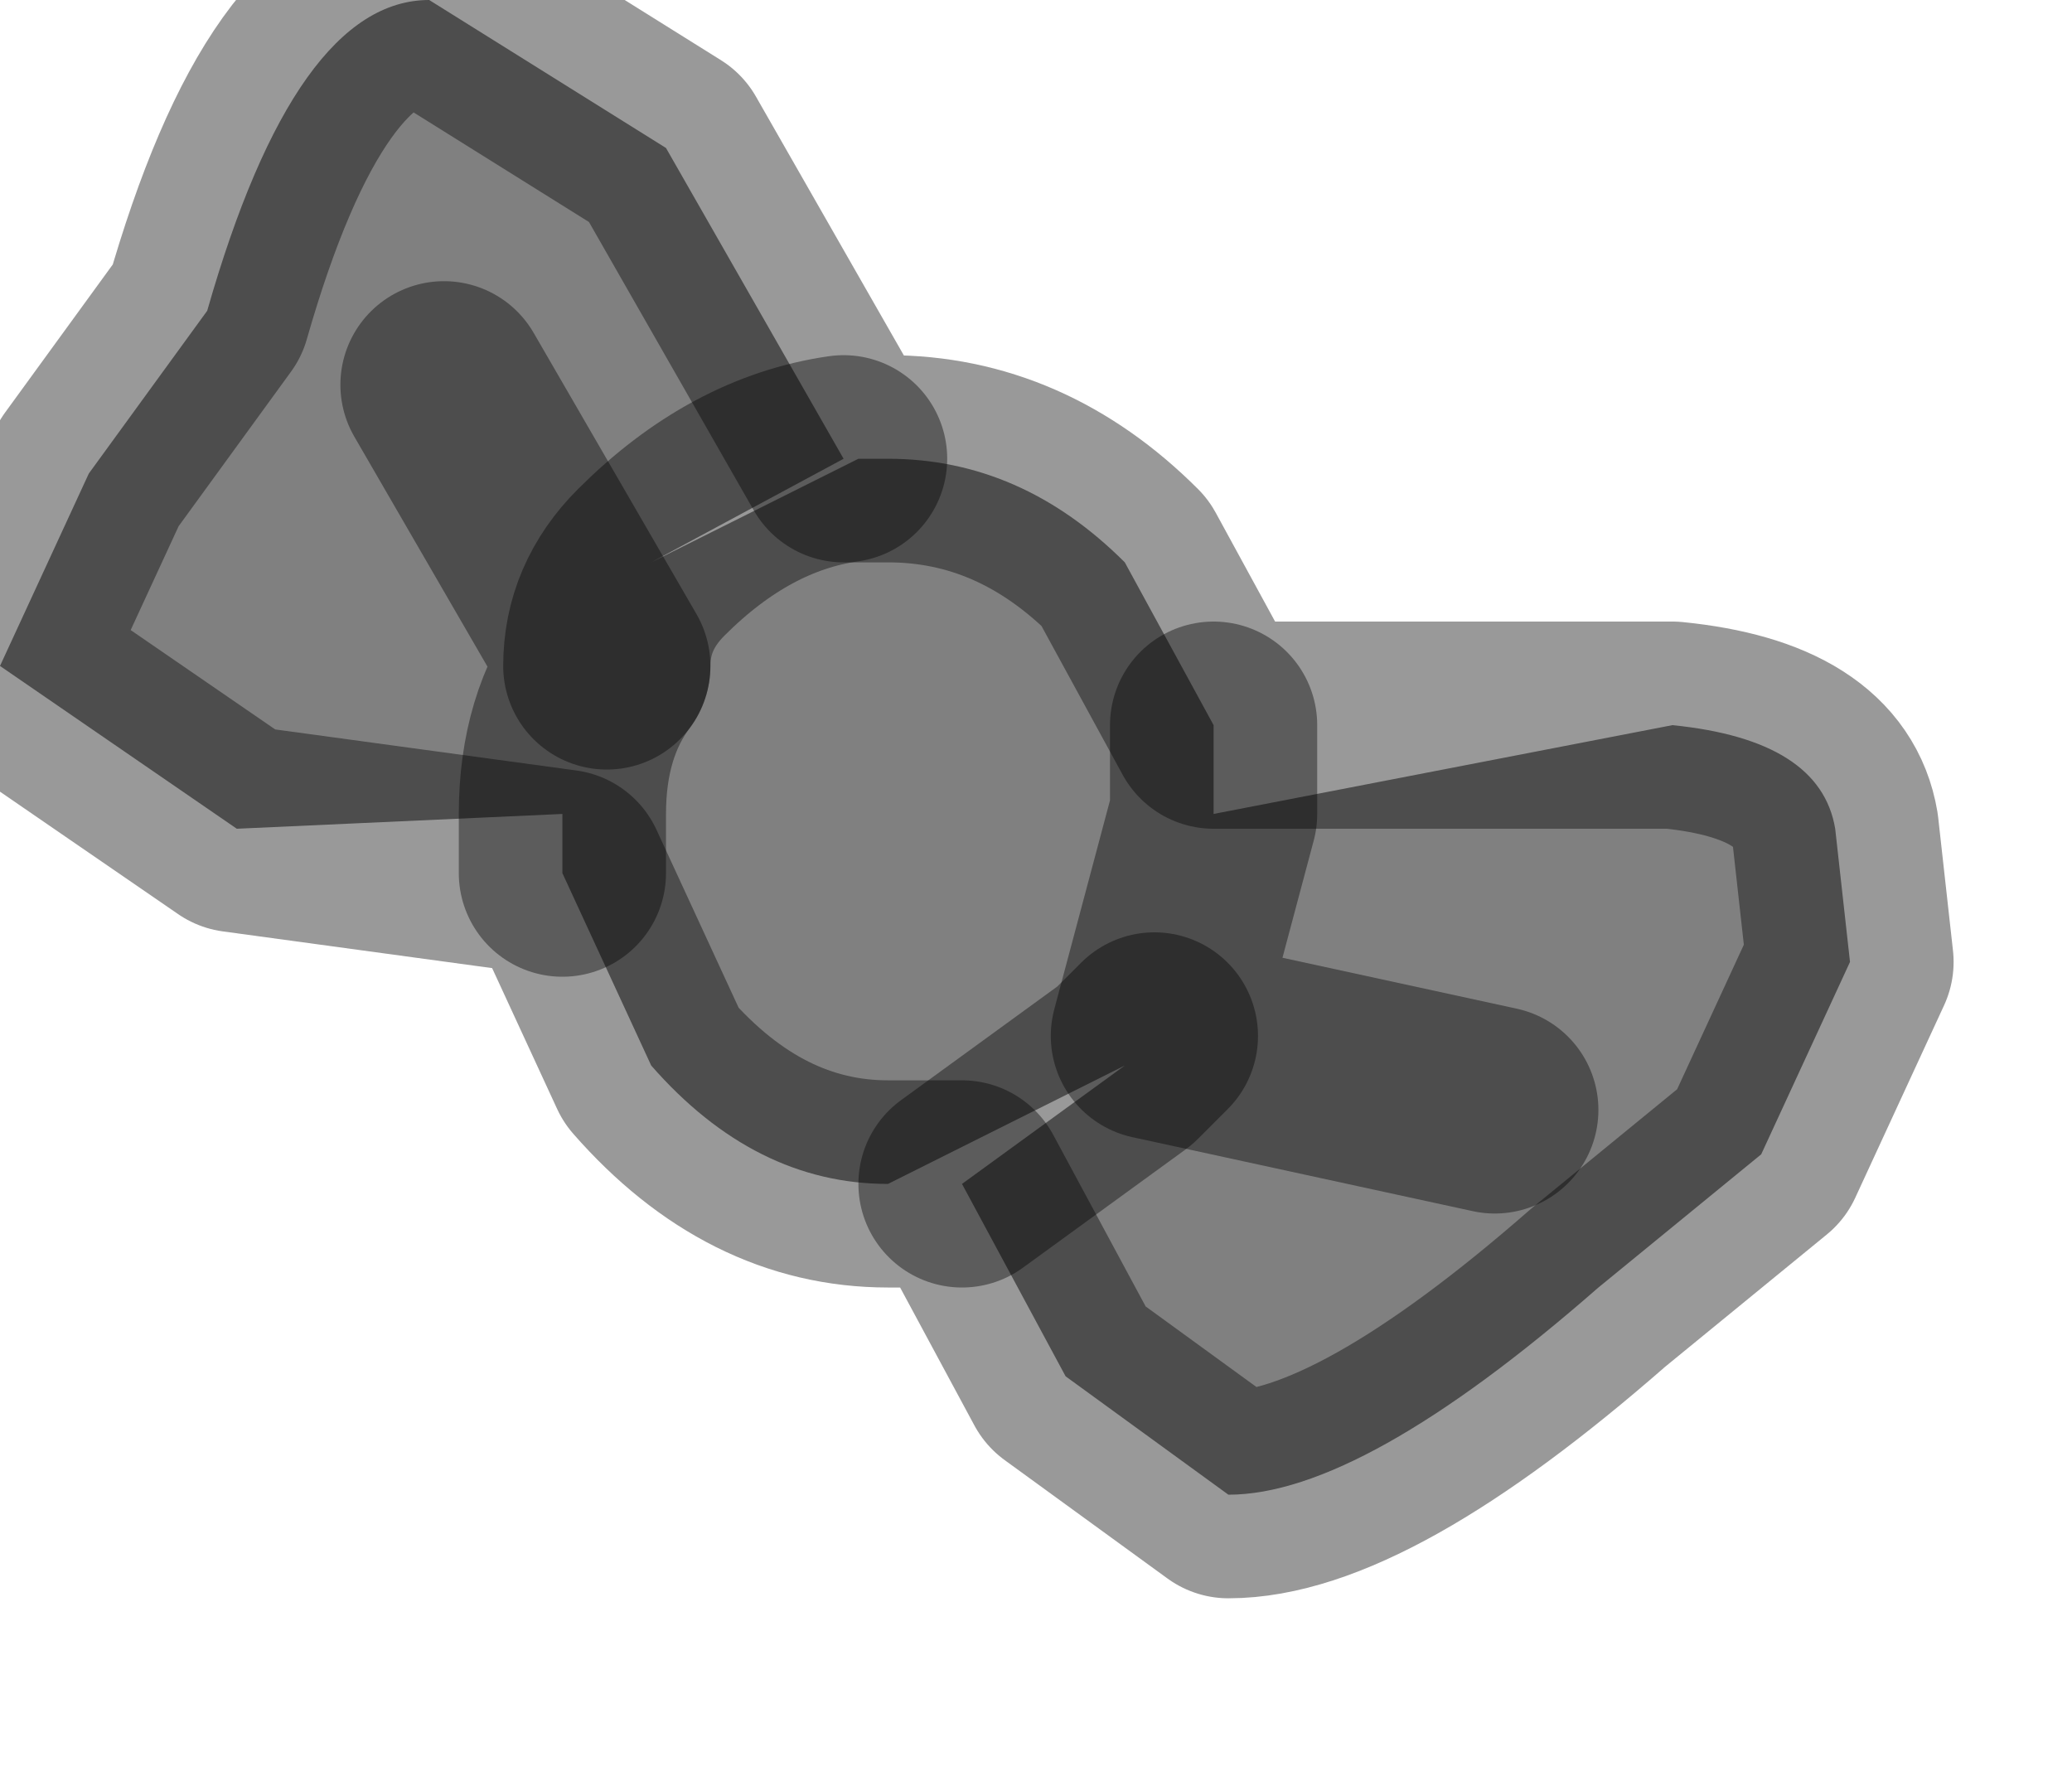 <?xml version="1.0" encoding="utf-8"?>
<svg version="1.1" id="Layer_1"
xmlns="http://www.w3.org/2000/svg"
xmlns:xlink="http://www.w3.org/1999/xlink"
width="7px" height="6px"
xml:space="preserve">
<g id="PathID_1766" transform="matrix(1, 0, 0, 1, 0, 0)">
<path style="fill:#808080;fill-opacity:1" d="M5.4 4.35Q4.6 5.05 4.15 5.05L3.6 4.65L3.25 4L3.8 3.6L3 4Q2.55 4 2.2 3.6L1.9 2.95L1.9 2.75L0.8 2.8L0 2.25L0.3 1.6L0.7 1.05Q1 0 1.45 0L2.25 0.5L2.85 1.55Q2.5 1.6 2.2 1.9L2.9 1.55L3 1.55Q3.45 1.55 3.8 1.9L4.1 2.45L4.1 2.75L5.65 2.45Q6.15 2.5 6.2 2.8L6.25 3.25L5.95 3.9L5.4 4.35M4.1 2.75L3.9 3.5L5.05 3.75L3.9 3.5L4.1 2.75L4.1 2.45M1.9 2.75Q1.9 2.45 2.05 2.25L1.5 1.3L2.05 2.25Q1.9 2.45 1.9 2.75L1.9 2.95M2.2 1.9Q2.05 2.05 2.05 2.25Q2.05 2.05 2.2 1.9Q2.5 1.6 2.85 1.55M3.8 3.6L3.9 3.5L3.8 3.6L3.25 4" />
<path style="fill:none;stroke-width:0.7;stroke-linecap:round;stroke-linejoin:round;stroke-miterlimit:3;stroke:#000000;stroke-opacity:0.4" d="M5.4 4.35Q4.6 5.05 4.15 5.05L3.6 4.65L3.25 4L3 4Q2.55 4 2.2 3.6L1.9 2.95L0.8 2.8L0 2.25L0.3 1.6L0.7 1.05Q1 0 1.45 0L2.25 0.5L2.85 1.55L2.9 1.55L3 1.55Q3.45 1.55 3.8 1.9L4.1 2.45L5.65 2.45Q6.15 2.5 6.2 2.8L6.25 3.25L5.95 3.9L5.4 4.35z" />
<path style="fill:none;stroke-width:0.7;stroke-linecap:round;stroke-linejoin:round;stroke-miterlimit:3;stroke:#000000;stroke-opacity:0.4" d="M4.1 2.45L4.1 2.75L3.9 3.5L5.05 3.75" />
<path style="fill:none;stroke-width:0.7;stroke-linecap:round;stroke-linejoin:round;stroke-miterlimit:3;stroke:#000000;stroke-opacity:0.4" d="M1.9 2.95L1.9 2.75Q1.9 2.45 2.05 2.25L1.5 1.3" />
<path style="fill:none;stroke-width:0.7;stroke-linecap:round;stroke-linejoin:round;stroke-miterlimit:3;stroke:#000000;stroke-opacity:0.4" d="M2.05 2.25Q2.05 2.05 2.2 1.9Q2.5 1.6 2.85 1.55" />
<path style="fill:none;stroke-width:0.7;stroke-linecap:round;stroke-linejoin:round;stroke-miterlimit:3;stroke:#000000;stroke-opacity:0.4" d="M3.9 3.5L3.8 3.6L3.25 4" />
</g>
</svg>
